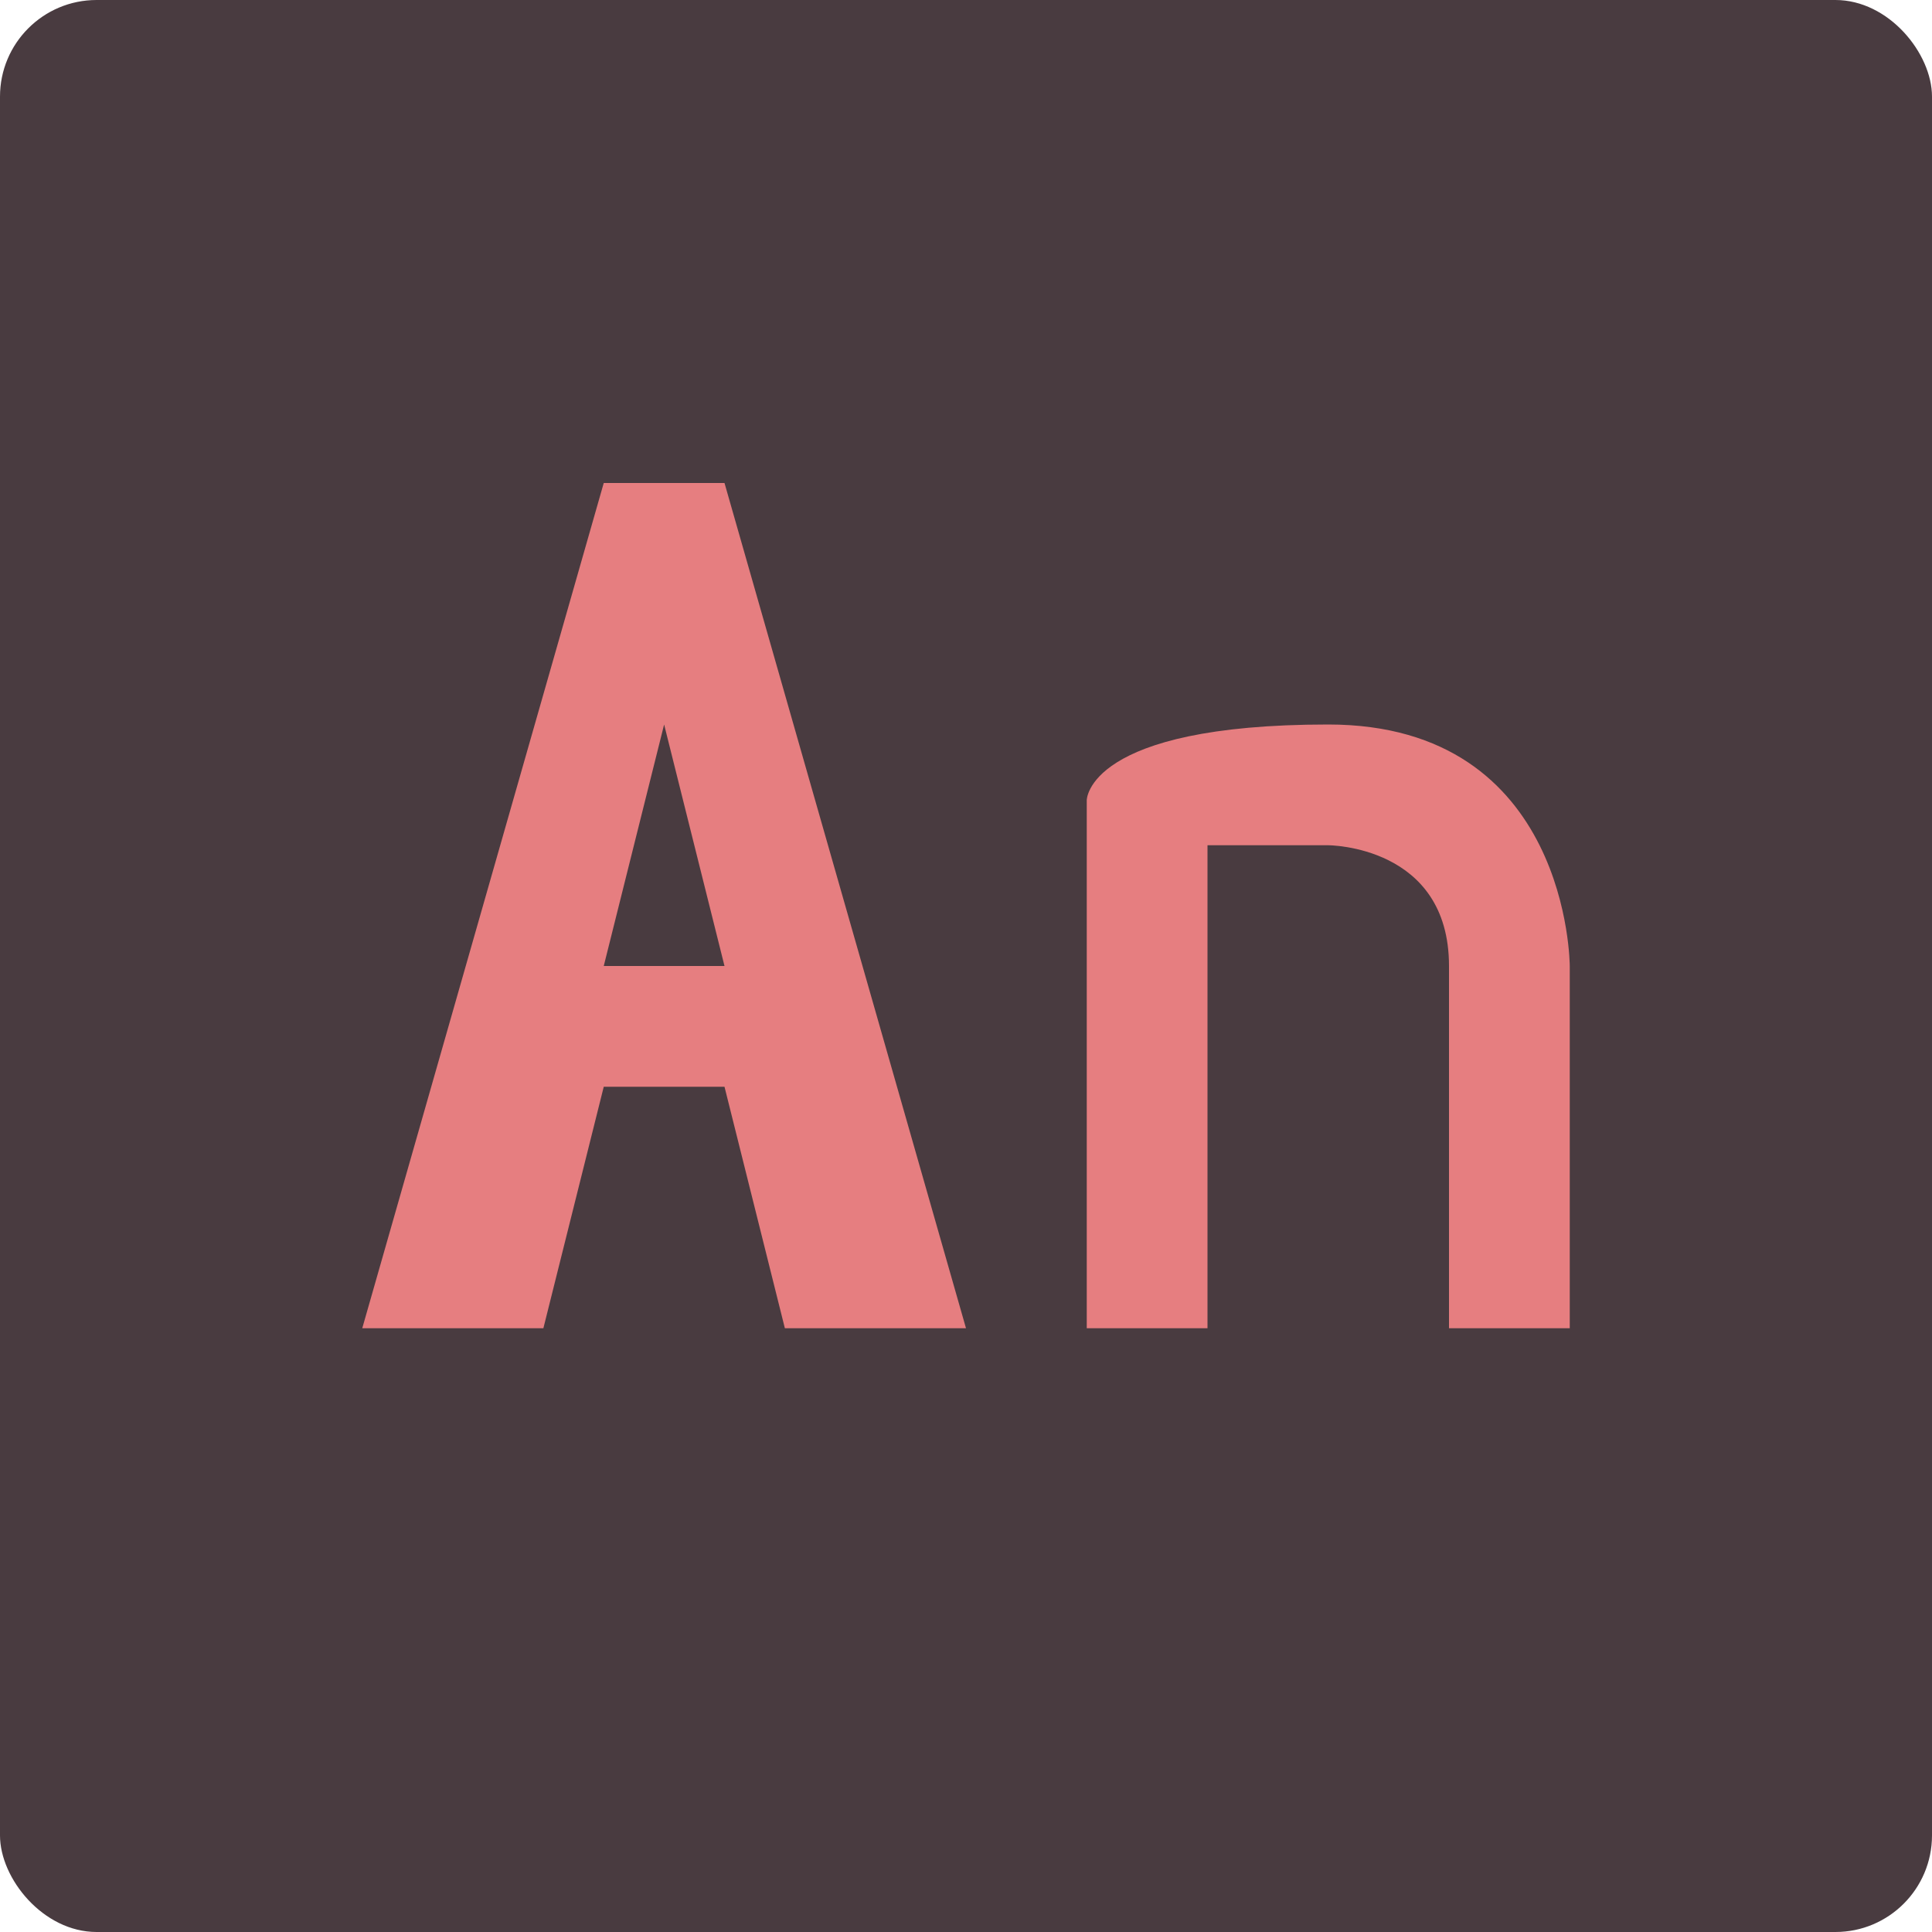 <svg xmlns="http://www.w3.org/2000/svg" height="16" width="16" version="1.1">
 <rect style="fill:#493b40" rx=".8" ry=".8" height="16" width="16" y="0" x="0"/>
 <path style="fill:#e67e80" d="m5 4-2 7h1.5l0.5-2h1l0.5 2h1.5l-2-7zm0.5 2 0.5 2h-1z"/>
 <path style="fill:#e67e80" d="m13 11v-3s0-2-2-2-2 0.627-2 0.627v4.373h1v-4h1s1 0 1 1v3z"/>
</svg>
